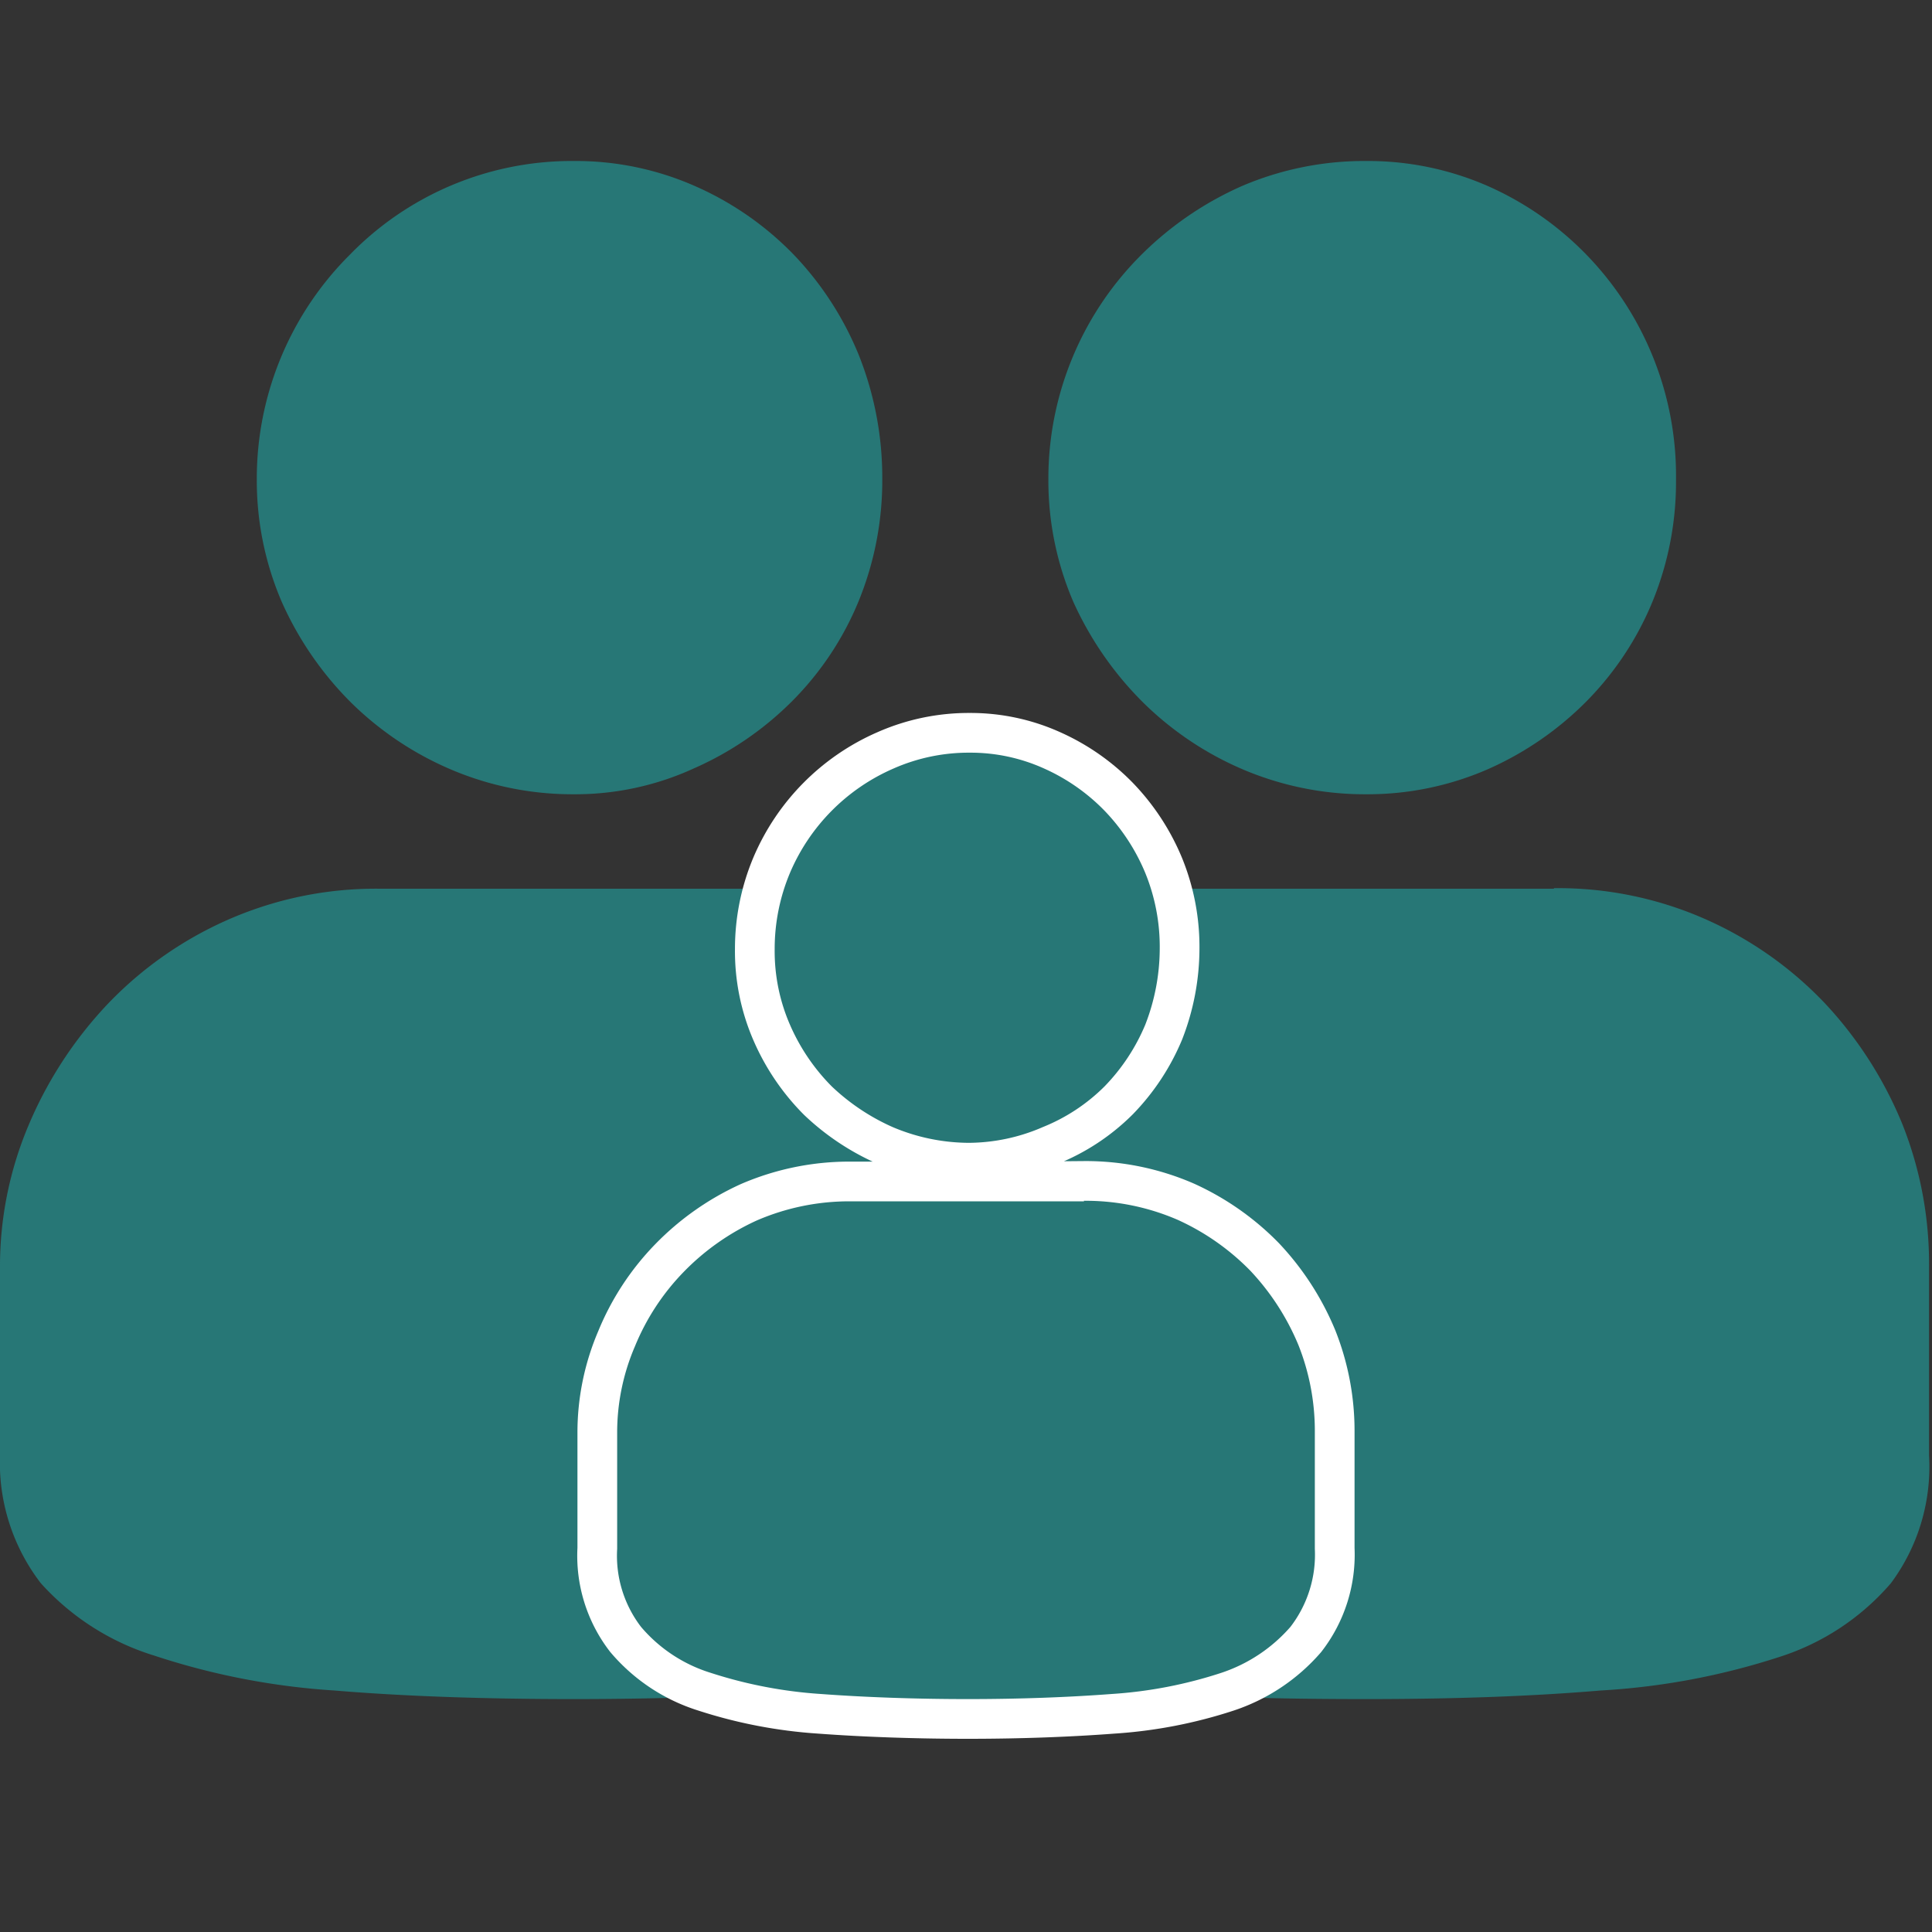 <svg id="Layer_1" data-name="Layer 1" xmlns="http://www.w3.org/2000/svg" viewBox="0 0 72 72"><rect x="0" y="0" width="72" height="72" fill="#333333" stroke="none"/><defs><style>.cls-1{fill:#277776;}.cls-2{fill:none;stroke:#fff;stroke-miterlimit:10;stroke-width:2.96px;}</style></defs><path class="cls-1" d="M28.39,33.1a13.58,13.58,0,0,1,5.68,1.17,13.88,13.88,0,0,1,4.43,3.11,14.41,14.41,0,0,1,2.89,4.5,14.07,14.07,0,0,1,1,5.32v7A7.23,7.23,0,0,1,41,59a9.11,9.11,0,0,1-4.21,2.76A26.38,26.38,0,0,1,30.1,63c-2.59.22-5.5.32-8.73.32s-6.27-.1-8.91-.32a26.79,26.79,0,0,1-6.71-1.3A9.41,9.41,0,0,1,1.52,59,7.36,7.36,0,0,1,0,54.24v-7a13.47,13.47,0,0,1,1.05-5.27A15.08,15.08,0,0,1,4,37.43,14,14,0,0,1,8.44,34.3a13.67,13.67,0,0,1,5.71-1.18H28.39Zm-7-3.5a11.56,11.56,0,0,1-4.6-.93,12,12,0,0,1-3.74-2.52,12.43,12.43,0,0,1-2.55-3.72,11.44,11.44,0,0,1-.93-4.56,11.77,11.77,0,0,1,3.48-8.39A11.54,11.54,0,0,1,21.39,6a11,11,0,0,1,4.5.93,11.63,11.63,0,0,1,3.68,2.55A11.92,11.92,0,0,1,32,13.22a12.34,12.34,0,0,1,.88,4.63A11.9,11.9,0,0,1,32,22.4a11.42,11.42,0,0,1-2.47,3.72,12,12,0,0,1-3.68,2.52A10.6,10.6,0,0,1,21.39,29.6Z"/><path class="cls-1" d="M57.91,33.1a13.58,13.58,0,0,1,5.68,1.17A13.88,13.88,0,0,1,68,37.38a14.77,14.77,0,0,1,2.89,4.5,14.06,14.06,0,0,1,1,5.31v7.05A7.28,7.28,0,0,1,70.47,59a9.14,9.14,0,0,1-4.19,2.76A26.29,26.29,0,0,1,59.65,63c-2.6.22-5.51.32-8.74.32S44.64,63.25,42,63a26.62,26.62,0,0,1-6.7-1.3A9.39,9.39,0,0,1,31.06,59a7.42,7.42,0,0,1-1.52-4.73V47.19a13.47,13.47,0,0,1,1.06-5.26,15.08,15.08,0,0,1,2.91-4.5A13.9,13.9,0,0,1,38,34.3a13.62,13.62,0,0,1,5.7-1.18H57.91Zm-7-3.5a11.6,11.6,0,0,1-4.6-.93,12,12,0,0,1-3.74-2.52A12.62,12.62,0,0,1,40,22.43a11.44,11.44,0,0,1-.93-4.56,11.77,11.77,0,0,1,3.48-8.39,12.41,12.41,0,0,1,3.74-2.55A11.6,11.6,0,0,1,50.93,6a11.13,11.13,0,0,1,4.51.93,11.75,11.75,0,0,1,3.67,2.55,11.83,11.83,0,0,1,3.35,8.39,11.76,11.76,0,0,1-.88,4.56,11.52,11.52,0,0,1-2.47,3.72,12,12,0,0,1-3.67,2.52A11.2,11.2,0,0,1,50.93,29.6Z"/><path class="cls-2" d="M40.39,44.75a8.62,8.62,0,0,1,3.5.71,8.94,8.94,0,0,1,2.71,1.9,9.16,9.16,0,0,1,1.79,2.77A8.67,8.67,0,0,1,49,53.38v4.34a4.41,4.41,0,0,1-.91,2.91,5.87,5.87,0,0,1-2.57,1.71,16.48,16.48,0,0,1-4.09.79c-1.59.12-3.4.19-5.36.19s-3.86-.07-5.48-.19a16.85,16.85,0,0,1-4.11-.79,5.56,5.56,0,0,1-2.59-1.71A4.36,4.36,0,0,1,23,57.72V53.41a8.12,8.12,0,0,1,.66-3.23,8.68,8.68,0,0,1,1.81-2.77,9,9,0,0,1,2.74-1.93,8.69,8.69,0,0,1,3.5-.71h8.69ZM36.1,42.59A7.34,7.34,0,0,1,33.26,42,8,8,0,0,1,31,40.49a7.49,7.49,0,0,1-1.56-2.3,6.87,6.87,0,0,1-.57-2.82,7.31,7.31,0,0,1,.57-2.84,7.39,7.39,0,0,1,3.86-3.89,6.94,6.94,0,0,1,2.84-.59,6.65,6.65,0,0,1,2.77.59,7.29,7.29,0,0,1,2.25,1.57,7.47,7.47,0,0,1,1.52,2.32,7.29,7.29,0,0,1,.54,2.84,7.86,7.86,0,0,1-.54,2.82,7.37,7.37,0,0,1-1.52,2.3A6.88,6.88,0,0,1,38.87,42,7,7,0,0,1,36.1,42.59Z"/><path class="cls-1" d="M40.39,44.75a8.62,8.62,0,0,1,3.5.71,8.94,8.94,0,0,1,2.71,1.9,9.16,9.16,0,0,1,1.79,2.77A8.67,8.67,0,0,1,49,53.38v4.34a4.41,4.41,0,0,1-.91,2.91,5.87,5.87,0,0,1-2.57,1.71,16.48,16.48,0,0,1-4.09.79c-1.59.12-3.4.19-5.36.19s-3.86-.07-5.48-.19a16.85,16.85,0,0,1-4.11-.79,5.56,5.56,0,0,1-2.59-1.71A4.36,4.36,0,0,1,23,57.72V53.41a8.12,8.12,0,0,1,.66-3.23,8.68,8.68,0,0,1,1.81-2.77,9,9,0,0,1,2.74-1.93,8.69,8.69,0,0,1,3.5-.71h8.69ZM36.1,42.59A7.34,7.34,0,0,1,33.26,42,8,8,0,0,1,31,40.49a7.49,7.49,0,0,1-1.56-2.3,6.87,6.87,0,0,1-.57-2.82,7.31,7.31,0,0,1,.57-2.84,7.39,7.39,0,0,1,3.86-3.89,6.94,6.94,0,0,1,2.84-.59,6.65,6.65,0,0,1,2.77.59,7.29,7.29,0,0,1,2.25,1.57,7.47,7.47,0,0,1,1.52,2.32,7.29,7.29,0,0,1,.54,2.84,7.86,7.86,0,0,1-.54,2.82,7.37,7.37,0,0,1-1.52,2.3A6.88,6.88,0,0,1,38.87,42,7,7,0,0,1,36.1,42.59Z"/></svg>